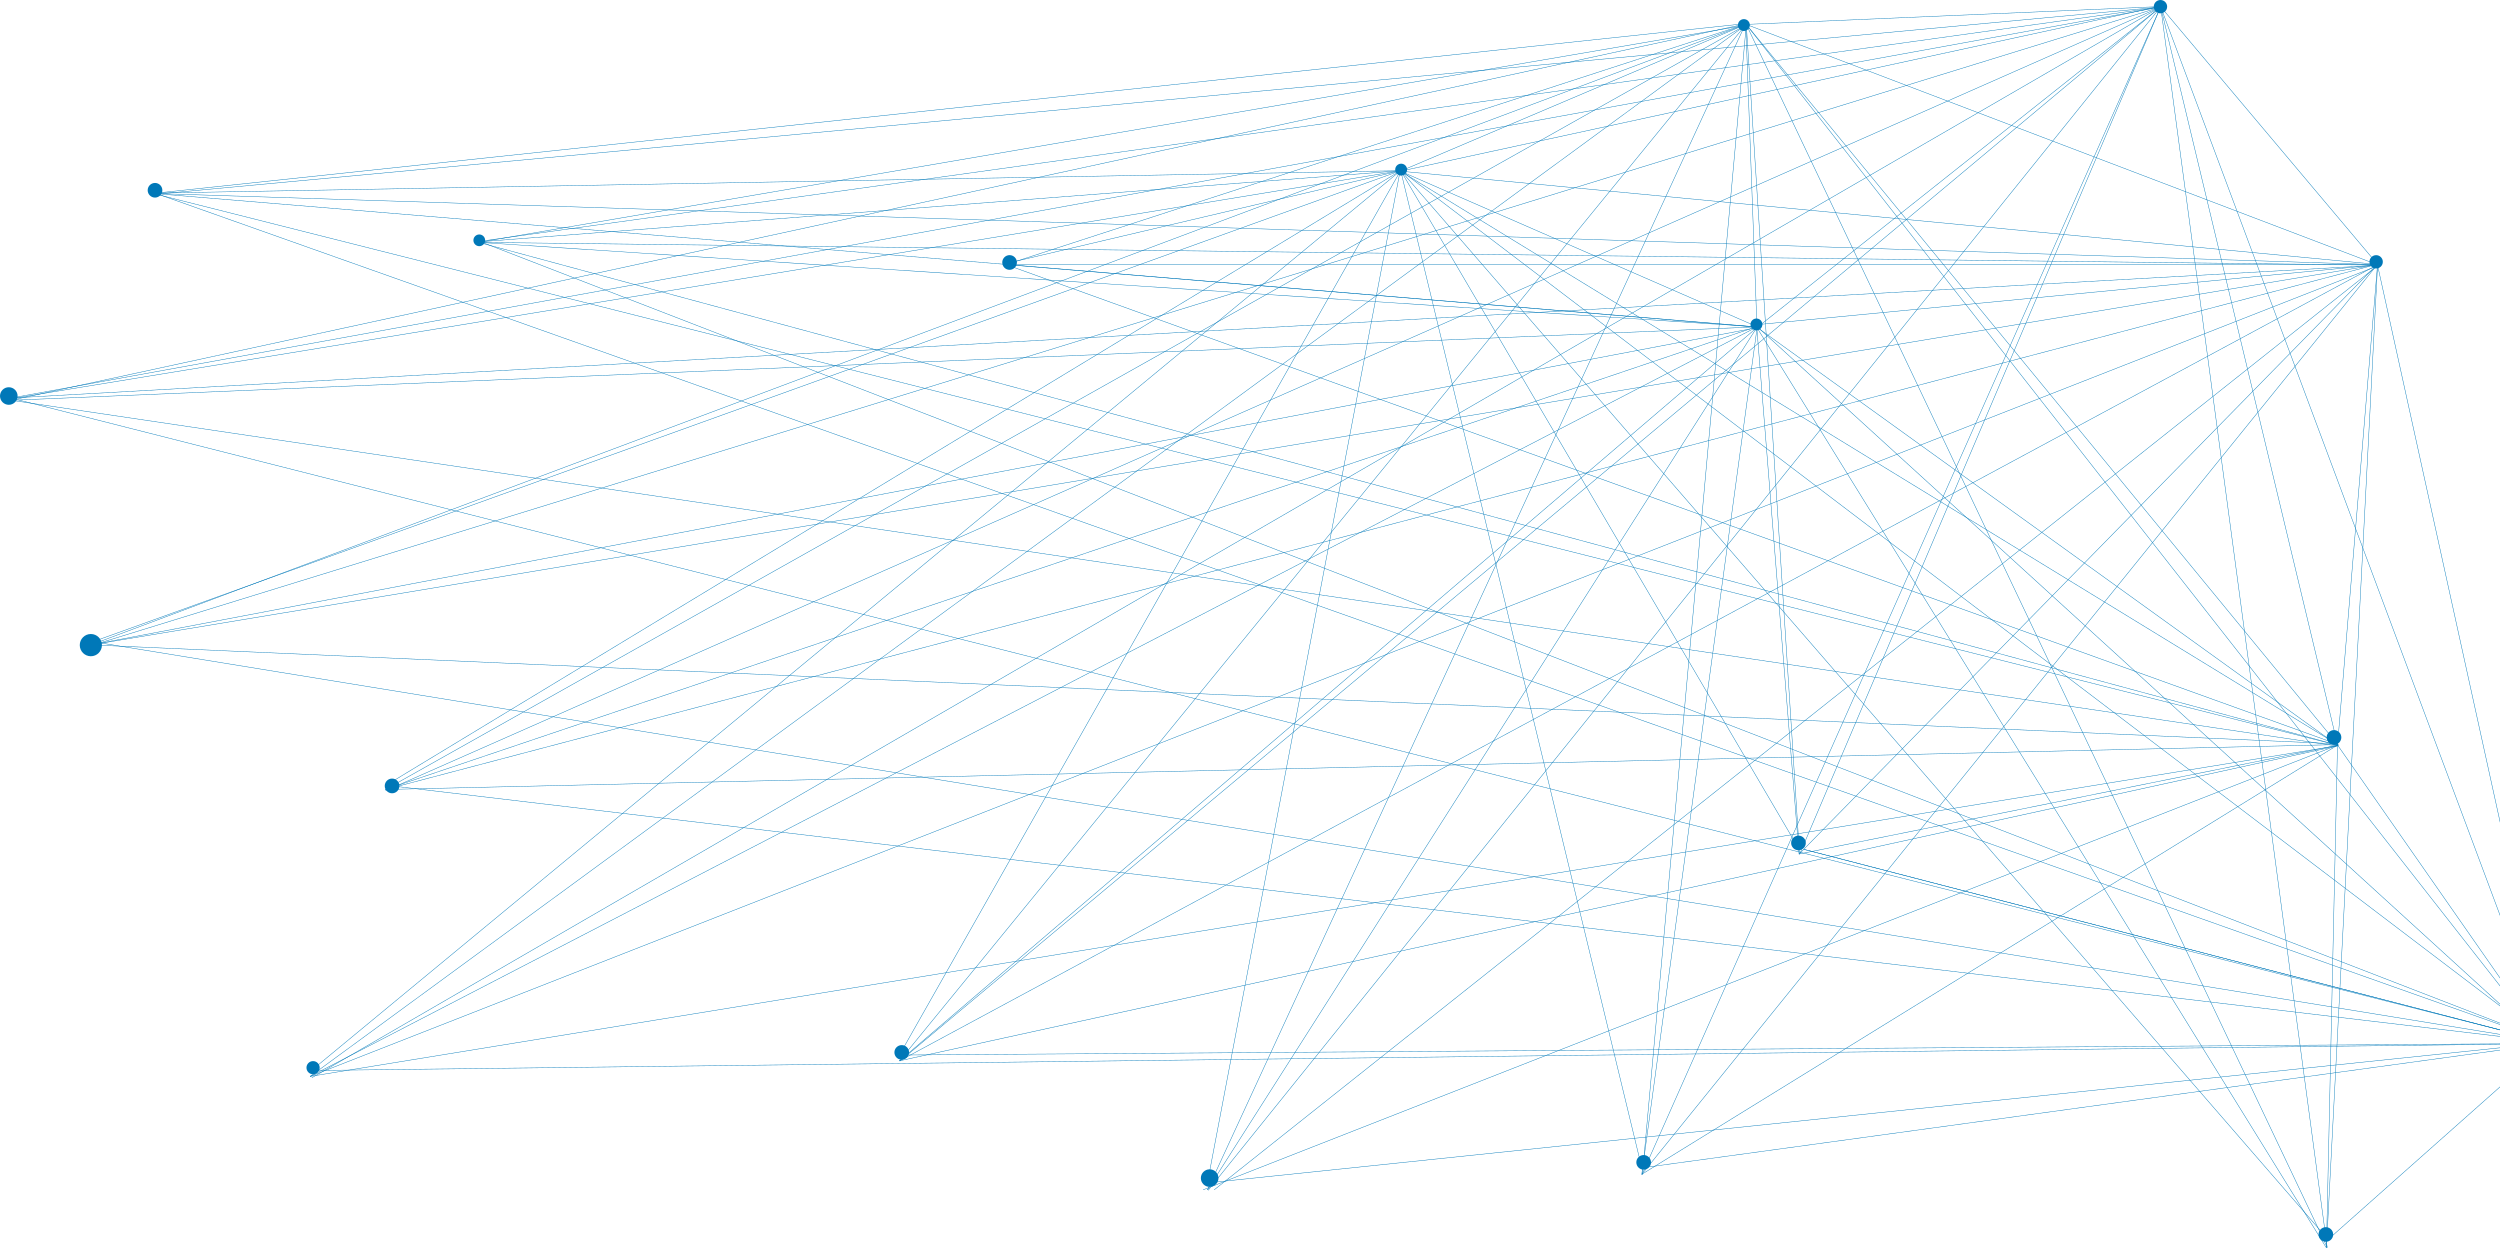 <svg width="1747" height="873" viewBox="0 0 1747 873" fill="aqua" xmlns="http://www.w3.org/2000/svg">
<ellipse cx="845.306" cy="823.253" rx="6.148" ry="6.137" fill="#0078B8"/>
<ellipse cx="630.137" cy="735.431" rx="5.123" ry="5.114" fill="#0078B8"/>
<ellipse cx="1148.59" cy="812.254" rx="5.123" ry="5.114" fill="#0078B8"/>
<ellipse cx="1227.4" cy="226.733" rx="4.155" ry="4.148" fill="#0078B8"/>
<ellipse cx="1630.99" cy="515.304" rx="5.123" ry="5.114" fill="#0078B8"/>
<ellipse cx="1625.3" cy="862.645" rx="5.123" ry="5.114" fill="#0078B8"/>
<line y1="-0.15" x2="722.168" y2="-0.15" transform="matrix(-0.187 0.982 -0.983 -0.186 978.616 117.574)" stroke="#0078B8" stroke-width="0.3"/>
<line y1="-0.15" x2="710.458" y2="-0.15" transform="matrix(-0.493 0.87 -0.871 -0.491 978.616 119.12)" stroke="#0078B8" stroke-width="0.3"/>
<line y1="-0.15" x2="283.165" y2="-0.15" transform="matrix(-0.973 0.229 -0.23 -0.973 978.616 119.12)" stroke="#0078B8" stroke-width="0.3"/>
<line y1="-0.15" x2="646.049" y2="-0.15" transform="matrix(-0.997 0.077 -0.077 -0.997 978.616 119.12)" stroke="#0078B8" stroke-width="0.3"/>
<line y1="-0.15" x2="871.909" y2="-0.15" transform="matrix(-1 0.018 -0.018 -1 978.616 119.12)" stroke="#0078B8" stroke-width="0.3"/>
<line y1="-0.15" x2="983.841" y2="-0.15" transform="matrix(-0.987 0.162 -0.162 -0.987 978.616 119.12)" stroke="#0078B8" stroke-width="0.3"/>
<line y1="-0.15" x2="972.555" y2="-0.15" transform="matrix(-0.941 0.339 -0.34 -0.941 978.616 119.12)" stroke="#0078B8" stroke-width="0.3"/>
<line y1="-0.15" x2="829.216" y2="-0.15" transform="matrix(-0.855 0.518 -0.52 -0.854 978.616 119.12)" stroke="#0078B8" stroke-width="0.3"/>
<line y1="-0.15" x2="988.015" y2="-0.15" transform="matrix(-0.771 0.637 -0.638 -0.77 978.616 119.12)" stroke="#0078B8" stroke-width="0.3"/>
<line y1="-0.15" x2="1008.34" y2="-0.15" transform="matrix(0.796 0.605 -0.606 0.795 978.616 119.12)" stroke="#0078B8" stroke-width="0.3"/>
<line y1="-0.15" x2="208.394" y2="-0.15" transform="matrix(0.748 -0.664 0.665 0.747 1625.86 867.255)" stroke="#0078B8" stroke-width="0.3"/>
<line y1="-0.15" x2="538.512" y2="-0.15" transform="matrix(0.968 0.251 -0.252 0.968 1260.43 593.66)" stroke="#0078B8" stroke-width="0.3"/>
<line y1="-0.15" x2="538.512" y2="-0.15" transform="matrix(0.968 0.251 -0.252 0.968 1260.43 593.66)" stroke="#0078B8" stroke-width="0.3"/>
<line y1="-0.15" x2="640.282" y2="-0.15" transform="matrix(0.991 -0.136 0.137 0.991 1147.4 816.245)" stroke="#0078B8" stroke-width="0.3"/>
<line y1="-0.15" x2="945.995" y2="-0.15" transform="matrix(0.995 -0.104 0.104 0.995 840.805 827.066)" stroke="#0078B8" stroke-width="0.3"/>
<line y1="-0.15" x2="1153.05" y2="-0.15" transform="matrix(1 -0.007 0.007 1 628.667 737.413)" stroke="#0078B8" stroke-width="0.3"/>
<line y1="-0.15" x2="1565.03" y2="-0.15" transform="matrix(1 -0.012 0.012 1 216.782 748.233)" stroke="#0078B8" stroke-width="0.3"/>
<line y1="-0.15" x2="1522.94" y2="-0.15" transform="matrix(0.993 0.118 -0.119 0.993 269.429 548.833)" stroke="#0078B8" stroke-width="0.3"/>
<line y1="-0.15" x2="1740.95" y2="-0.15" transform="matrix(0.987 0.161 -0.162 0.987 63.486 448.361)" stroke="#0078B8" stroke-width="0.3"/>
<line y1="-0.15" x2="1830.27" y2="-0.15" transform="matrix(0.969 0.246 -0.247 0.969 7.742 278.33)" stroke="#0078B8" stroke-width="0.3"/>
<line y1="-0.15" x2="1777.16" y2="-0.15" transform="matrix(0.942 0.334 -0.335 0.942 106.843 134.577)" stroke="#0078B8" stroke-width="0.3"/>
<line y1="-0.15" x2="1551.9" y2="-0.15" transform="matrix(0.933 0.361 -0.362 0.932 334.464 168.583)" stroke="#0078B8" stroke-width="0.3"/>
<line y1="-0.15" x2="550.339" y2="-0.15" transform="matrix(0.506 0.862 -0.863 0.505 978.616 119.12)" stroke="#0078B8" stroke-width="0.3"/>
<line y1="-0.15" x2="717.266" y2="-0.15" transform="matrix(0.235 0.972 -0.972 0.235 978.616 119.12)" stroke="#0078B8" stroke-width="0.3"/>
<line y1="-0.15" x2="989.263" y2="-0.15" transform="matrix(0.655 0.755 -0.757 0.654 978.616 119.12)" stroke="#0078B8" stroke-width="0.3"/>
<ellipse cx="1218.63" cy="17.511" rx="4.155" ry="4.148" fill="#0078B8"/>
<ellipse cx="1660.45" cy="182.966" rx="4.667" ry="4.659" fill="#0078B8"/>
<ellipse cx="218.774" cy="746.105" rx="4.611" ry="4.603" fill="#0078B8"/>
<ellipse cx="1256.77" cy="589.05" rx="5.123" ry="5.114" fill="#0078B8"/>
<ellipse cx="273.982" cy="549.208" rx="5.123" ry="5.142" fill="#0078B8"/>
<ellipse cx="63.486" cy="450.814" rx="7.742" ry="7.771" fill="#0078B8"/>
<ellipse cx="705.497" cy="183.422" rx="5.123" ry="5.142" fill="#0078B8"/>
<ellipse cx="1509.73" cy="4.659" rx="4.667" ry="4.659" fill="#0078B8"/>
<ellipse cx="979.127" cy="118.532" rx="4.155" ry="4.148" fill="#0078B8"/>
<ellipse cx="6.148" cy="276.739" rx="6.148" ry="6.137" fill="#0078B8"/>
<ellipse cx="108.322" cy="132.96" rx="5.123" ry="5.114" fill="#0078B8"/>
<ellipse cx="334.918" cy="167.939" rx="4.098" ry="4.091" fill="#0078B8"/>
<line y1="-0.15" x2="262.434" y2="-0.15" transform="matrix(0.92 -0.391 0.388 0.921 978.616 119.771)" stroke="#0078B8" stroke-width="0.3"/>
<line y1="-0.15" x2="272.004" y2="-0.15" transform="matrix(0.917 0.4 -0.397 0.918 978.616 119.771)" stroke="#0078B8" stroke-width="0.3"/>
<line y1="-0.15" x2="499.96" y2="-0.15" transform="matrix(-0.811 -0.584 0.582 -0.813 1633.61 520.753)" stroke="#0078B8" stroke-width="0.3"/>
<line y1="-0.15" x2="749.956" y2="-0.15" transform="matrix(-0.739 -0.674 0.671 -0.742 1782.26 733.677)" stroke="#0078B8" stroke-width="0.3"/>
<line y1="-0.15" x2="756.553" y2="-0.15" transform="matrix(-0.526 -0.85 0.849 -0.529 1625.86 872)" stroke="#0078B8" stroke-width="0.3"/>
<line y1="-0.15" x2="369.516" y2="-0.15" transform="matrix(-0.08 -0.997 0.997 -0.08 1257.33 596.908)" stroke="#0078B8" stroke-width="0.3"/>
<line y1="-0.15" x2="597.596" y2="-0.15" transform="matrix(0.135 -0.991 0.991 0.136 1147.4 820.711)" stroke="#0078B8" stroke-width="0.3"/>
<line y1="-0.15" x2="714.917" y2="-0.15" transform="matrix(0.537 -0.843 0.842 0.54 843.901 831.591)" stroke="#0078B8" stroke-width="0.3"/>
<line y1="-0.15" x2="788.763" y2="-0.15" transform="matrix(0.76 -0.65 0.647 0.762 628.667 741.448)" stroke="#0078B8" stroke-width="0.3"/>
<line y1="-0.15" x2="1138.73" y2="-0.15" transform="matrix(0.888 -0.46 0.457 0.889 216.782 752.327)" stroke="#0078B8" stroke-width="0.3"/>
<line y1="-0.15" x2="1011.53" y2="-0.15" transform="matrix(0.948 -0.32 0.317 0.948 269.429 551.836)" stroke="#0078B8" stroke-width="0.3"/>
<line y1="-0.15" x2="1185.45" y2="-0.15" transform="matrix(0.982 -0.187 0.186 0.983 63.486 450.814)" stroke="#0078B8" stroke-width="0.3"/>
<line y1="-0.15" x2="1221.25" y2="-0.15" transform="matrix(0.999 -0.042 0.042 0.999 7.742 279.853)" stroke="#0078B8" stroke-width="0.3"/>
<line y1="-0.15" x2="1124.94" y2="-0.15" transform="matrix(0.997 0.083 -0.082 0.997 106.843 135.313)" stroke="#0078B8" stroke-width="0.3"/>
<line y1="-0.15" x2="895.402" y2="-0.15" transform="matrix(0.998 0.066 -0.065 0.998 334.464 169.506)" stroke="#0078B8" stroke-width="0.3"/>
<line y1="-0.15" x2="526.723" y2="-0.15" transform="matrix(0.997 0.083 -0.082 0.997 702.993 185.048)" stroke="#0078B8" stroke-width="0.3"/>
<line y1="-0.15" x2="543.426" y2="-0.15" transform="matrix(0.977 -0.212 0.21 0.978 978.616 119.771)" stroke="#0078B8" stroke-width="0.3"/>
<line y1="-0.15" x2="685.976" y2="-0.15" transform="matrix(0.995 0.095 -0.094 0.996 978.616 119.771)" stroke="#0078B8" stroke-width="0.3"/>
<line y1="-0.15" x2="435.59" y2="-0.15" transform="matrix(0.995 -0.096 0.096 0.995 1227.92 227.011)" stroke="#0078B8" stroke-width="0.3"/>
<line y1="-0.15" x2="336.86" y2="-0.15" transform="matrix(0.083 -0.997 0.997 0.083 1633.61 520.753)" stroke="#0078B8" stroke-width="0.3"/>
<line y1="-0.15" x2="561.767" y2="-0.15" transform="matrix(-0.215 -0.977 0.976 -0.217 1782.26 733.677)" stroke="#0078B8" stroke-width="0.3"/>
<line y1="-0.15" x2="577.028" y2="-0.15" transform="matrix(0.7 -0.714 0.711 0.703 1257.33 596.908)" stroke="#0078B8" stroke-width="0.3"/>
<line y1="-0.15" x2="687.875" y2="-0.15" transform="matrix(0.052 -0.999 0.999 0.052 1625.86 872)" stroke="#0078B8" stroke-width="0.3"/>
<line y1="-0.15" x2="817.527" y2="-0.15" transform="matrix(0.629 -0.778 0.775 0.632 1147.4 820.711)" stroke="#0078B8" stroke-width="0.3"/>
<line y1="-0.15" x2="1038.69" y2="-0.15" transform="matrix(0.783 -0.622 0.62 0.785 848.547 831.591)" stroke="#0078B8" stroke-width="0.3"/>
<line y1="-0.15" x2="1173.15" y2="-0.15" transform="matrix(0.88 -0.474 0.472 0.882 628.667 741.448)" stroke="#0078B8" stroke-width="0.3"/>
<line y1="-0.15" x2="1552.08" y2="-0.15" transform="matrix(0.931 -0.365 0.363 0.932 216.782 752.327)" stroke="#0078B8" stroke-width="0.3"/>
<line y1="-0.15" x2="1439.56" y2="-0.15" transform="matrix(0.967 -0.255 0.253 0.967 269.429 551.836)" stroke="#0078B8" stroke-width="0.3"/>
<line y1="-0.15" x2="1619.94" y2="-0.15" transform="matrix(0.986 -0.164 0.163 0.987 63.486 450.814)" stroke="#0078B8" stroke-width="0.3"/>
<line y1="-0.15" x2="1656.36" y2="-0.15" transform="matrix(0.998 -0.056 0.056 0.998 7.742 278.299)" stroke="#0078B8" stroke-width="0.3"/>
<line y1="-0.15" x2="1555.43" y2="-0.15" transform="matrix(0.999 0.032 -0.032 0.999 106.843 135.313)" stroke="#0078B8" stroke-width="0.3"/>
<line y1="-0.15" x2="1327.11" y2="-0.15" transform="matrix(1 0.012 -0.012 1 334.464 169.506)" stroke="#0078B8" stroke-width="0.3"/>
<line x1="702.993" y1="184.898" x2="1661.48" y2="184.898" stroke="#0078B8" stroke-width="0.3"/>
<line y1="-0.15" x2="767.984" y2="-0.15" transform="matrix(0.853 0.522 -0.519 0.855 978.616 119.771)" stroke="#0078B8" stroke-width="0.3"/>
<line y1="-0.15" x2="289.826" y2="-0.15" transform="matrix(0.999 -0.043 0.043 0.999 1220.17 17.195)" stroke="#0078B8" stroke-width="0.3"/>
<line y1="-0.15" x2="472.15" y2="-0.15" transform="matrix(0.935 0.356 -0.353 0.936 1220.17 17.195)" stroke="#0078B8" stroke-width="0.3"/>
<line y1="-0.15" x2="651.535" y2="-0.15" transform="matrix(0.635 0.773 -0.771 0.637 1220.17 17.195)" stroke="#0078B8" stroke-width="0.3"/>
<line y1="-0.15" x2="580.903" y2="-0.15" transform="matrix(0.064 0.998 -0.998 0.064 1220.17 17.195)" stroke="#0078B8" stroke-width="0.3"/>
<line y1="-0.15" x2="806.806" y2="-0.15" transform="matrix(-0.09 0.996 -0.996 -0.091 1220.17 17.195)" stroke="#0078B8" stroke-width="0.3"/>
<line y1="-0.15" x2="946.191" y2="-0.15" transform="matrix(0.429 0.903 -0.902 0.431 1220.17 17.195)" stroke="#0078B8" stroke-width="0.3"/>
<line y1="-0.15" x2="910.651" y2="-0.15" transform="matrix(0.617 0.787 -0.785 0.62 1220.17 17.195)" stroke="#0078B8" stroke-width="0.3"/>
<line y1="-0.15" x2="235.649" y2="-0.15" transform="matrix(0.644 0.765 -0.763 0.647 1509.73 4.761)" stroke="#0078B8" stroke-width="0.3"/>
<line y1="-0.15" x2="359.873" y2="-0.15" transform="matrix(-0.783 0.622 -0.619 -0.785 1509.73 4.761)" stroke="#0078B8" stroke-width="0.3"/>
<line y1="-0.15" x2="530.653" y2="-0.15" transform="matrix(0.233 0.972 -0.972 0.235 1509.73 4.761)" stroke="#0078B8" stroke-width="0.3"/>
<line y1="-0.15" x2="259.68" y2="-0.15" transform="matrix(-0.572 -0.82 0.818 -0.575 1782.26 733.677)" stroke="#0078B8" stroke-width="0.3"/>
<line y1="-0.15" x2="351.33" y2="-0.15" transform="matrix(0.022 -1 1 0.022 1625.86 872)" stroke="#0078B8" stroke-width="0.3"/>
<line y1="-0.15" x2="571.294" y2="-0.15" transform="matrix(0.851 -0.525 0.522 0.853 1147.4 820.711)" stroke="#0078B8" stroke-width="0.3"/>
<line y1="-0.15" x2="383.901" y2="-0.15" transform="matrix(0.98 -0.198 0.197 0.98 1257.33 596.908)" stroke="#0078B8" stroke-width="0.3"/>
<line y1="-0.15" x2="851.561" y2="-0.15" transform="matrix(0.931 -0.365 0.363 0.932 840.805 831.591)" stroke="#0078B8" stroke-width="0.3"/>
<line y1="-0.15" x2="1028.89" y2="-0.15" transform="matrix(0.977 -0.214 0.213 0.977 628.667 741.448)" stroke="#0078B8" stroke-width="0.3"/>
<line y1="-0.15" x2="1435.63" y2="-0.15" transform="matrix(0.987 -0.161 0.16 0.987 216.782 752.327)" stroke="#0078B8" stroke-width="0.3"/>
<line y1="-0.15" x2="1364.53" y2="-0.15" transform="matrix(1 -0.023 0.023 1 269.429 551.836)" stroke="#0078B8" stroke-width="0.3"/>
<line y1="-0.15" x2="1571.68" y2="-0.15" transform="matrix(0.999 0.044 -0.044 0.999 63.486 450.814)" stroke="#0078B8" stroke-width="0.3"/>
<line y1="-0.15" x2="1643.61" y2="-0.15" transform="matrix(0.989 0.147 -0.146 0.989 7.742 279.853)" stroke="#0078B8" stroke-width="0.3"/>
<line y1="-0.15" x2="1574.67" y2="-0.15" transform="matrix(0.97 0.245 -0.243 0.97 106.843 135.313)" stroke="#0078B8" stroke-width="0.3"/>
<line y1="-0.15" x2="1345.79" y2="-0.15" transform="matrix(0.965 0.261 -0.259 0.966 334.464 169.506)" stroke="#0078B8" stroke-width="0.3"/>
<line y1="-0.15" x2="989.313" y2="-0.15" transform="matrix(0.941 0.339 -0.337 0.941 702.993 185.048)" stroke="#0078B8" stroke-width="0.3"/>
<line y1="-0.15" x2="778.195" y2="-0.15" transform="matrix(0.35 0.937 -0.936 0.352 1509.73 4.761)" stroke="#0078B8" stroke-width="0.3"/>
<line y1="-0.15" x2="874.98" y2="-0.15" transform="matrix(0.133 0.991 -0.991 0.134 1509.73 4.761)" stroke="#0078B8" stroke-width="0.3"/>
<line y1="-0.15" x2="643.693" y2="-0.15" transform="matrix(-0.392 0.92 -0.919 -0.395 1509.73 4.761)" stroke="#0078B8" stroke-width="0.3"/>
<line y1="-0.15" x2="892.783" y2="-0.15" transform="matrix(-0.406 0.914 -0.913 -0.408 1509.73 4.761)" stroke="#0078B8" stroke-width="0.3"/>
<line y1="-0.15" x2="1061.59" y2="-0.15" transform="matrix(-0.627 0.779 -0.777 -0.63 1509.73 4.761)" stroke="#0078B8" stroke-width="0.3"/>
<path d="M1509.83 4.878L628.765 741.564" stroke="#0078B8" stroke-width="0.3"/>
<line y1="-0.15" x2="1493.51" y2="-0.15" transform="matrix(-0.865 0.501 -0.499 -0.867 1509.73 4.761)" stroke="#0078B8" stroke-width="0.3"/>
<line y1="-0.15" x2="1355.6" y2="-0.15" transform="matrix(-0.915 0.404 -0.401 -0.916 1509.73 4.761)" stroke="#0078B8" stroke-width="0.3"/>
<line y1="-0.15" x2="1513.47" y2="-0.15" transform="matrix(-0.956 0.295 -0.293 -0.956 1509.73 4.761)" stroke="#0078B8" stroke-width="0.3"/>
<line y1="-0.15" x2="1526.97" y2="-0.15" transform="matrix(-0.984 0.179 -0.178 -0.984 1509.73 4.761)" stroke="#0078B8" stroke-width="0.3"/>
<line y1="-0.15" x2="1408.95" y2="-0.15" transform="matrix(-0.996 0.093 -0.092 -0.996 1509.73 4.761)" stroke="#0078B8" stroke-width="0.3"/>
<line y1="-0.15" x2="1186.76" y2="-0.15" transform="matrix(-0.99 0.138 -0.137 -0.991 1509.73 4.761)" stroke="#0078B8" stroke-width="0.3"/>
<line y1="-0.15" x2="211.511" y2="-0.15" transform="matrix(-0.037 -0.999 0.999 -0.037 1227.92 228.565)" stroke="#0078B8" stroke-width="0.3"/>
<line y1="-0.15" x2="897.118" y2="-0.15" transform="matrix(0.419 -0.908 0.907 0.422 843.901 831.591)" stroke="#0078B8" stroke-width="0.3"/>
<line y1="-0.15" x2="935.105" y2="-0.15" transform="matrix(0.633 -0.775 0.772 0.635 628.667 741.448)" stroke="#0078B8" stroke-width="0.3"/>
<line y1="-0.15" x2="1243.87" y2="-0.15" transform="matrix(0.807 -0.591 0.588 0.809 216.782 752.327)" stroke="#0078B8" stroke-width="0.3"/>
<line y1="-0.15" x2="543.737" y2="-0.15" transform="matrix(0.951 -0.309 0.307 0.952 702.993 185.048)" stroke="#0078B8" stroke-width="0.3"/>
<line y1="-0.15" x2="1090.76" y2="-0.15" transform="matrix(0.872 -0.49 0.487 0.873 269.429 551.836)" stroke="#0078B8" stroke-width="0.3"/>
<line y1="-0.15" x2="1235.29" y2="-0.15" transform="matrix(0.936 -0.351 0.349 0.937 63.486 450.814)" stroke="#0078B8" stroke-width="0.3"/>
<line y1="-0.15" x2="1240.56" y2="-0.15" transform="matrix(0.977 -0.212 0.21 0.978 7.742 279.853)" stroke="#0078B8" stroke-width="0.3"/>
<line y1="-0.15" x2="1119.58" y2="-0.15" transform="matrix(0.994 -0.106 0.105 0.995 106.843 135.313)" stroke="#0078B8" stroke-width="0.3"/>
<line y1="-0.15" x2="898.71" y2="-0.15" transform="matrix(0.986 -0.169 0.168 0.986 334.464 169.506)" stroke="#0078B8" stroke-width="0.3"/>
</svg>
